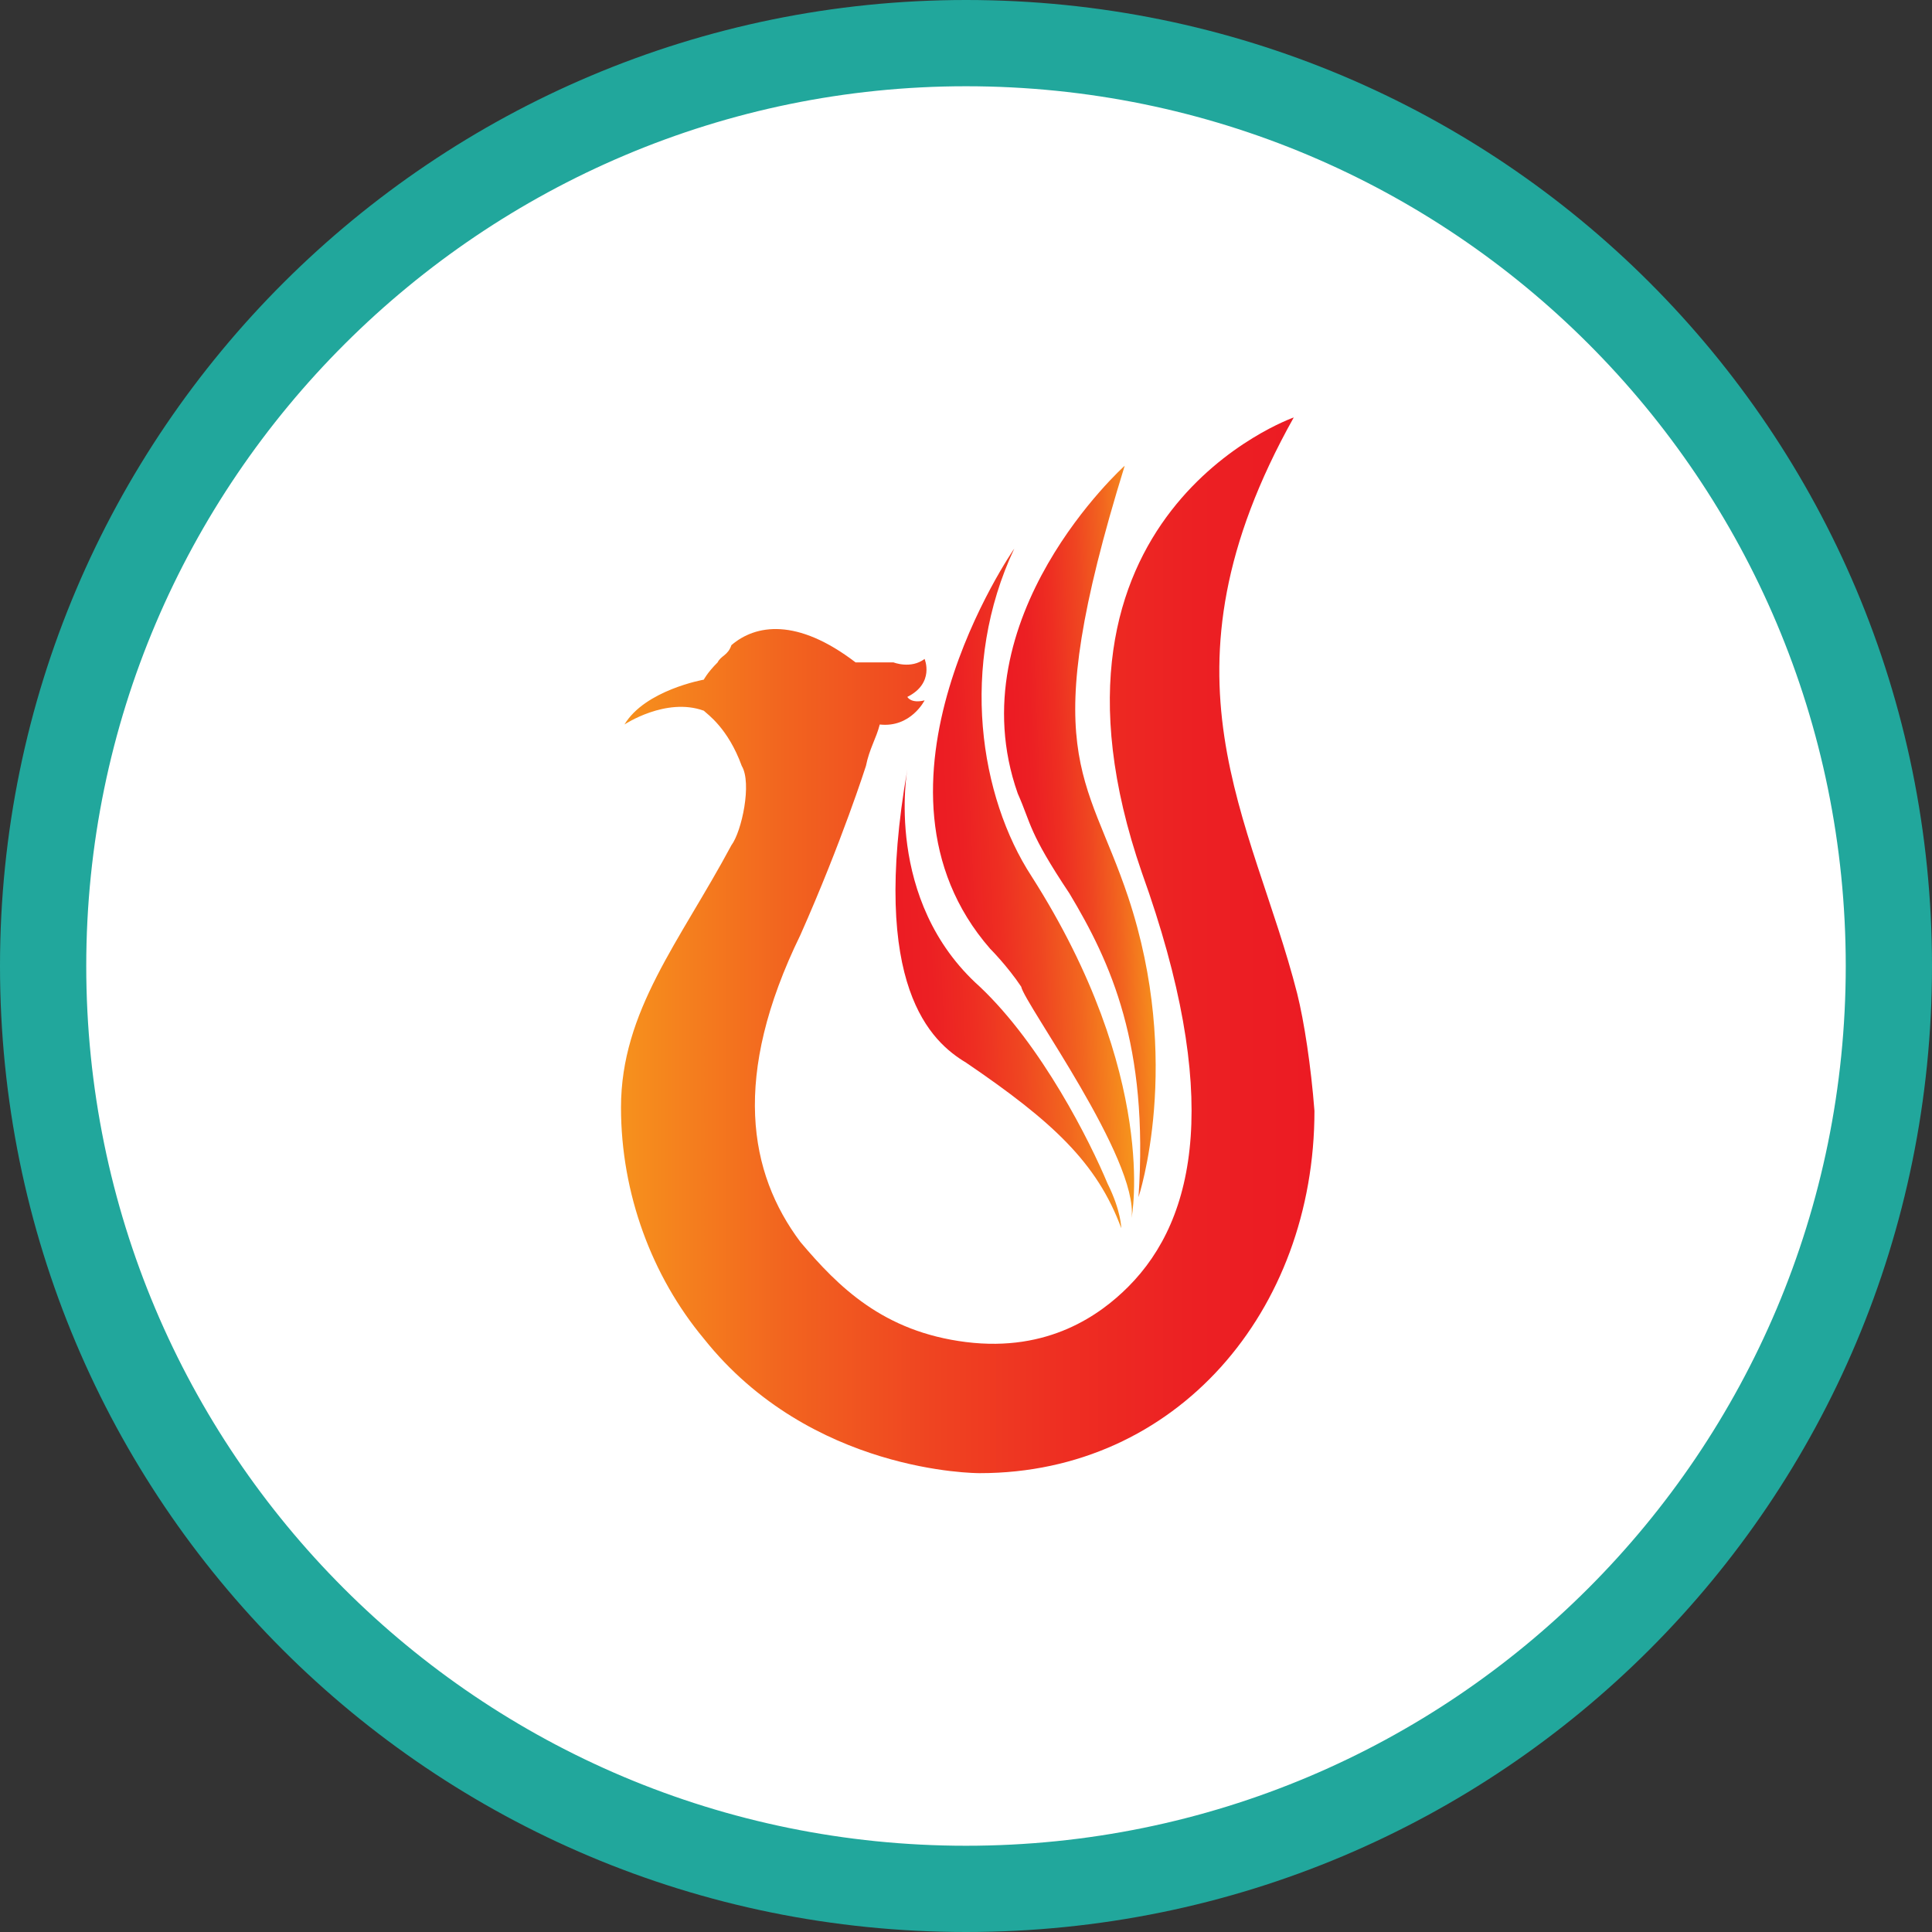 <?xml version="1.0" encoding="utf-8"?>
<!-- Generator: Adobe Illustrator 21.1.0, SVG Export Plug-In . SVG Version: 6.00 Build 0)  -->
<svg version="1.1" id="Layer_1" xmlns="http://www.w3.org/2000/svg" xmlns:xlink="http://www.w3.org/1999/xlink" x="0px" y="0px"
	 viewBox="0 0 56 56" style="enable-background:new 0 0 56 56;" xml:space="preserve">
<rect x="0" y="0" width="56" height="56" fill="#333333" stroke="none"/>
<style type="text/css">
	.st0{fill:#FFFFFF;}
	.st1{fill:#21A79C;}
	.st2{fill:url(#SVGID_1_);}
	.st3{fill:url(#SVGID_2_);}
	.st4{fill:url(#SVGID_3_);}
	.st5{fill:url(#SVGID_4_);}
</style>
<g>
	<path class="st0" d="M28,54.8c-14.8,0-26.8-12-26.8-26.8S13.3,1.2,28,1.2s26.8,12,26.8,26.8S42.8,54.8,28,54.8z"/>
	<path class="st1" d="M28,2.5c14.1,0,25.5,11.4,25.5,25.5S42.1,53.5,28,53.5S2.5,42.1,2.5,28S14,2.5,28,2.5 M28,0
		C12.6,0,0,12.5,0,28s12.5,28,28,28s28-12.5,28-28S43.5,0,28,0L28,0z"/>
</g>
<g>
	<g>

			<linearGradient id="SVGID_1_" gradientUnits="userSpaceOnUse" x1="1496.468" y1="800.957" x2="1500.397" y2="800.957" gradientTransform="matrix(-0.999 4.430000e-02 4.430000e-02 0.999 1492.778 -842.404)">
			<stop  offset="0" style="stop-color:#F6921D"/>
			<stop  offset="2.049476e-02" style="stop-color:#F68E1D"/>
			<stop  offset="0.235" style="stop-color:#F2651F"/>
			<stop  offset="0.444" style="stop-color:#EF4521"/>
			<stop  offset="0.646" style="stop-color:#EE2E22"/>
			<stop  offset="0.835" style="stop-color:#EC2023"/>
			<stop  offset="1" style="stop-color:#EC1B23"/>
		</linearGradient>
		<path class="st2" d="M33,34.7c0,0,1.3-3.9-0.3-8.7c-1.2-3.6-2.7-4.1-0.1-12.5c0,0-4.9,4.4-3.1,9.5c0.4,0.9,0.3,1.1,1.5,2.9
			C32.2,27.9,33.3,30.3,33,34.7z"/>

			<linearGradient id="SVGID_2_" gradientUnits="userSpaceOnUse" x1="1497.412" y1="802.476" x2="1502.747" y2="802.476" gradientTransform="matrix(-0.999 4.430000e-02 4.430000e-02 0.999 1492.778 -842.404)">
			<stop  offset="0" style="stop-color:#F6921D"/>
			<stop  offset="2.049476e-02" style="stop-color:#F68E1D"/>
			<stop  offset="0.235" style="stop-color:#F2651F"/>
			<stop  offset="0.444" style="stop-color:#EF4521"/>
			<stop  offset="0.646" style="stop-color:#EE2E22"/>
			<stop  offset="0.835" style="stop-color:#EC2023"/>
			<stop  offset="1" style="stop-color:#EC1B23"/>
		</linearGradient>
		<path class="st3" d="M32.8,35.3c0,0,0.8-4.1-2.9-9.9c-1.5-2.3-2.1-6.1-0.5-9.5c0,0-4.8,6.9-0.7,11.6c0,0,0.5,0.5,0.9,1.1
			C29.7,29.1,33,33.6,32.8,35.3z"/>

			<linearGradient id="SVGID_3_" gradientUnits="userSpaceOnUse" x1="1497.737" y1="805.666" x2="1503.972" y2="805.666" gradientTransform="matrix(-0.999 4.430000e-02 4.430000e-02 0.999 1492.778 -842.404)">
			<stop  offset="0" style="stop-color:#F6921D"/>
			<stop  offset="2.049476e-02" style="stop-color:#F68E1D"/>
			<stop  offset="0.235" style="stop-color:#F2651F"/>
			<stop  offset="0.444" style="stop-color:#EF4521"/>
			<stop  offset="0.646" style="stop-color:#EE2E22"/>
			<stop  offset="0.835" style="stop-color:#EC2023"/>
			<stop  offset="1" style="stop-color:#EC1B23"/>
		</linearGradient>
		<path class="st4" d="M32.5,35.6c0,0,0-0.5-0.4-1.3c-0.5-1.2-1.9-4-3.7-5.7c-2.8-2.5-2.1-6.3-2.1-6.3c-1.1,6.3,0.7,7.9,1.7,8.5
			C30.5,32.5,31.8,33.7,32.5,35.6z"/>
	</g>

		<linearGradient id="SVGID_4_" gradientUnits="userSpaceOnUse" x1="17.967" y1="771.4" x2="37.967" y2="771.4" gradientTransform="matrix(1 0 0 1 0 -744)">
		<stop  offset="0" style="stop-color:#F6921D"/>
		<stop  offset="2.049476e-02" style="stop-color:#F68E1D"/>
		<stop  offset="0.235" style="stop-color:#F2651F"/>
		<stop  offset="0.444" style="stop-color:#EF4521"/>
		<stop  offset="0.646" style="stop-color:#EE2E22"/>
		<stop  offset="0.835" style="stop-color:#EC2023"/>
		<stop  offset="1" style="stop-color:#EC1B23"/>
	</linearGradient>
	<path class="st5" d="M37.6,28.8c-1.3-5.1-4.3-9.2-0.1-16.7c0,0-8,2.8-4.4,13.2c2.3,6.4,1.6,10-0.4,12c-0.8,0.8-2.3,1.9-4.7,1.6
		s-3.7-1.6-4.8-2.9c-1.5-2-2-4.8,0-8.9c1.2-2.7,1.9-4.9,1.9-4.9c0.1-0.5,0.3-0.8,0.4-1.2c0.9,0.1,1.3-0.7,1.3-0.7
		c-0.4,0.1-0.5-0.1-0.5-0.1c0.8-0.4,0.5-1.1,0.5-1.1c-0.4,0.3-0.9,0.1-0.9,0.1s-0.9,0-1.1,0c-1.7-1.3-2.9-1.1-3.6-0.5
		c-0.1,0.3-0.3,0.3-0.4,0.5c-0.3,0.3-0.4,0.5-0.4,0.5s-1.7,0.3-2.3,1.3c0,0,1.2-0.8,2.3-0.4c0.1,0.1,0.7,0.5,1.1,1.6
		c0.3,0.5,0,1.9-0.3,2.3c-1.5,2.8-3.2,4.8-3.2,7.6c0,2.5,0.9,4.9,2.4,6.7c3.1,3.9,7.9,3.9,8,3.9c5.7,0,9.7-4.7,9.7-10.5
		C38,30.9,37.8,29.6,37.6,28.8z"/>
</g>
</svg>
